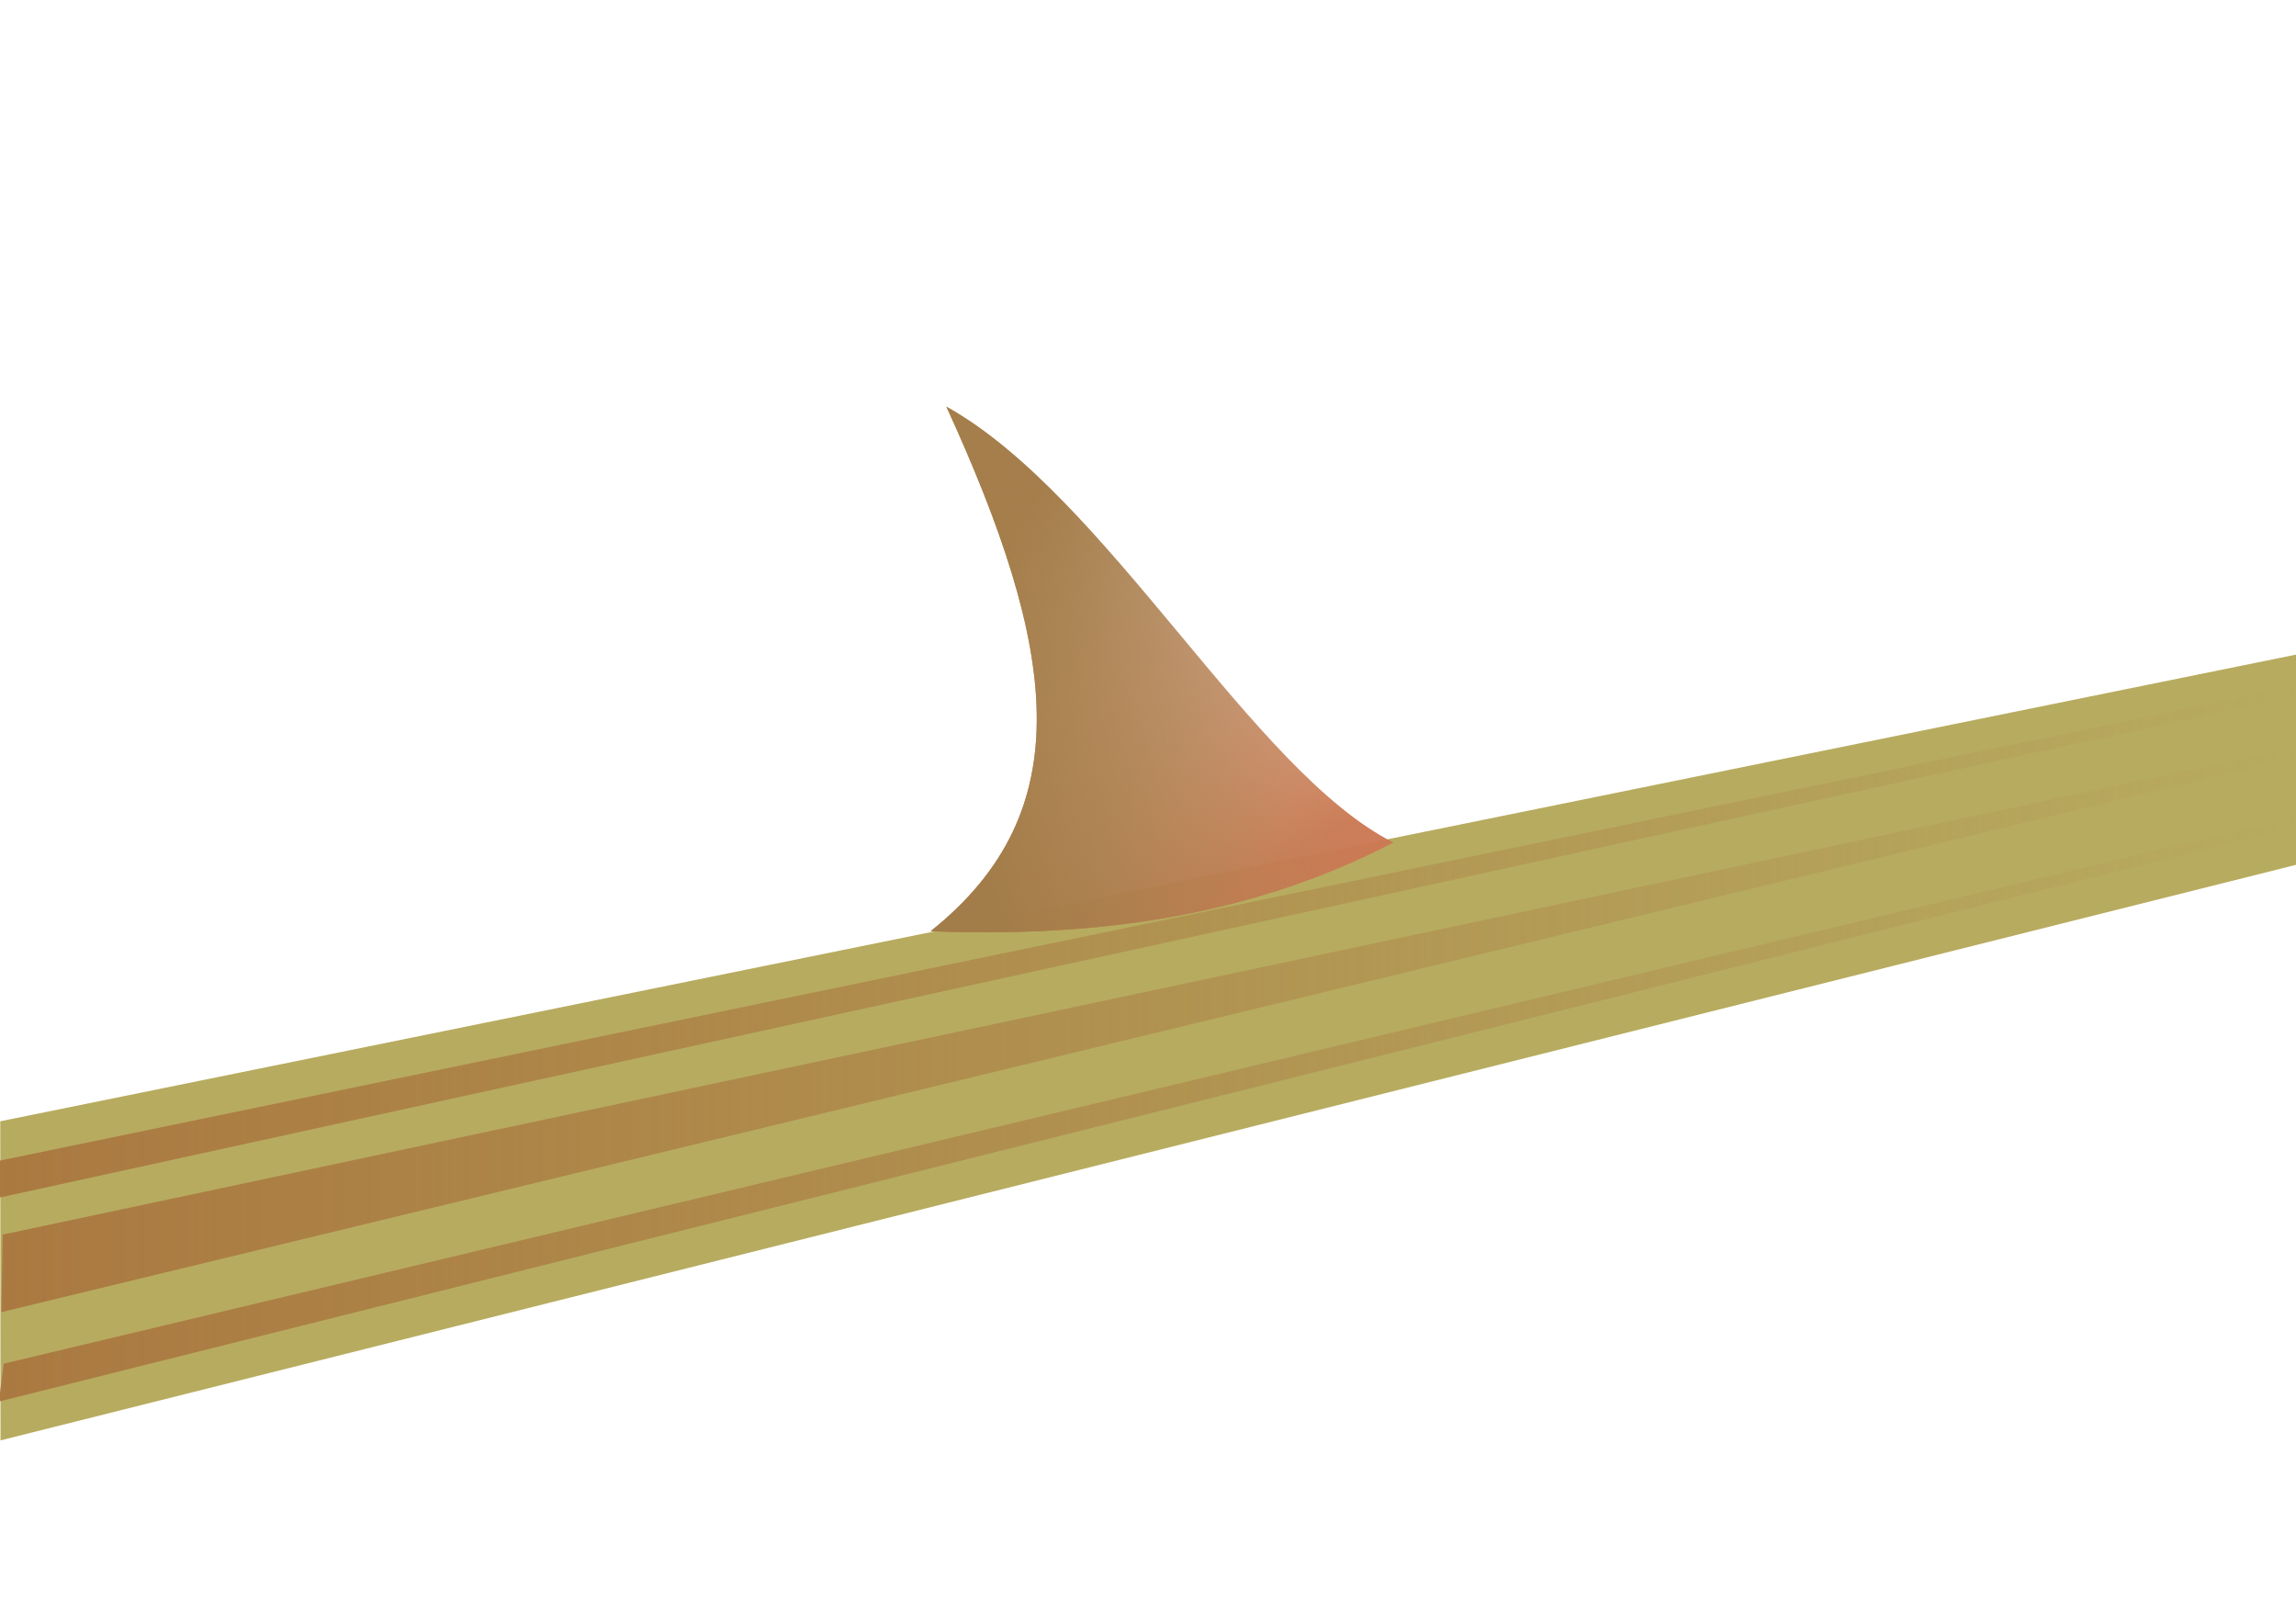 <?xml version="1.0" encoding="UTF-8" standalone="no"?>
<!-- Created with Inkscape (http://www.inkscape.org/) -->

<!-- 
Artwork by John Samuel. 
This work is licensed under a Creative Commons Attribution-ShareAlike 4.0 International License. 
-->

<svg
   xmlns:osb="http://www.openswatchbook.org/uri/2009/osb"
   xmlns:dc="http://purl.org/dc/elements/1.1/"
   xmlns:cc="http://creativecommons.org/ns#"
   xmlns:rdf="http://www.w3.org/1999/02/22-rdf-syntax-ns#"
   xmlns:svg="http://www.w3.org/2000/svg"
   xmlns="http://www.w3.org/2000/svg"
   xmlns:xlink="http://www.w3.org/1999/xlink"
   xmlns:sodipodi="http://sodipodi.sourceforge.net/DTD/sodipodi-0.dtd"
   xmlns:inkscape="http://www.inkscape.org/namespaces/inkscape"
   width="297mm"
   height="210mm"
   viewBox="0 0 1052.362 744.094"
   id="svg2"
   version="1.1"
   inkscape:version="0.92.5 (2060ec1f9f, 2020-04-08)"
   sodipodi:docname="thorn.svg">
  <defs
     id="defs4">
    <linearGradient
       inkscape:collect="always"
       id="linearGradient2502">
      <stop
         style="stop-color:#aa7941;stop-opacity:1;"
         offset="0"
         id="stop2498" />
      <stop
         style="stop-color:#aa7941;stop-opacity:0;"
         offset="1"
         id="stop2500" />
    </linearGradient>
    <linearGradient
       inkscape:collect="always"
       id="linearGradient2494">
      <stop
         style="stop-color:#aa7941;stop-opacity:1;"
         offset="0"
         id="stop2490" />
      <stop
         style="stop-color:#aa7941;stop-opacity:0;"
         offset="1"
         id="stop2492" />
    </linearGradient>
    <linearGradient
       inkscape:collect="always"
       id="linearGradient2482">
      <stop
         style="stop-color:#aa7941;stop-opacity:1;"
         offset="0"
         id="stop2478" />
      <stop
         style="stop-color:#aa7941;stop-opacity:0;"
         offset="1"
         id="stop2480" />
    </linearGradient>
    <linearGradient
       id="linearGradient2466"
       osb:paint="solid">
      <stop
         style="stop-color:#b7ab5f;stop-opacity:1;"
         offset="0"
         id="stop2464" />
    </linearGradient>
    <linearGradient
       inkscape:collect="always"
       id="linearGradient983">
      <stop
         style="stop-color:#a27d48;stop-opacity:1;"
         offset="0"
         id="stop979" />
      <stop
         style="stop-color:#af8953;stop-opacity:0"
         offset="1"
         id="stop981" />
    </linearGradient>
    <linearGradient
       inkscape:collect="always"
       id="linearGradient973">
      <stop
         style="stop-color:#9f7545;stop-opacity:1;"
         offset="0"
         id="stop969" />
      <stop
         style="stop-color:#9f7545;stop-opacity:0;"
         offset="1"
         id="stop971" />
    </linearGradient>
    <linearGradient
       inkscape:collect="always"
       id="linearGradient963">
      <stop
         style="stop-color:#cb7953;stop-opacity:1;"
         offset="0"
         id="stop959" />
      <stop
         style="stop-color:#cb7953;stop-opacity:0;"
         offset="1"
         id="stop961" />
    </linearGradient>
    <inkscape:path-effect
       effect="spiro"
       id="path-effect5629"
       is_visible="true" />
    <inkscape:path-effect
       effect="spiro"
       id="path-effect5625"
       is_visible="true" />
    <inkscape:path-effect
       effect="spiro"
       id="path-effect5621"
       is_visible="true" />
    <inkscape:path-effect
       effect="powerstroke"
       id="path-effect5617"
       is_visible="true"
       offset_points="0,0.5"
       sort_points="true"
       interpolator_type="CubicBezierJohan"
       interpolator_beta="0.2"
       start_linecap_type="zerowidth"
       linejoin_type="round"
       miter_limit="4"
       end_linecap_type="zerowidth"
       cusp_linecap_type="round" />
    <inkscape:path-effect
       effect="spiro"
       id="path-effect5615"
       is_visible="true" />
    <inkscape:path-effect
       effect="powerstroke"
       id="path-effect5611"
       is_visible="true"
       offset_points="0,0.5"
       sort_points="true"
       interpolator_type="CubicBezierJohan"
       interpolator_beta="0.2"
       start_linecap_type="zerowidth"
       linejoin_type="round"
       miter_limit="4"
       end_linecap_type="zerowidth"
       cusp_linecap_type="round" />
    <inkscape:path-effect
       effect="spiro"
       id="path-effect5609"
       is_visible="true" />
    <linearGradient
       id="linearGradient4824"
       osb:paint="solid">
      <stop
         style="stop-color:#000000;stop-opacity:1;"
         offset="0"
         id="stop4826" />
    </linearGradient>
    <linearGradient
       inkscape:collect="always"
       xlink:href="#linearGradient963"
       id="linearGradient965"
       x1="554.971"
       y1="719.615"
       x2="433.75"
       y2="494.619"
       gradientUnits="userSpaceOnUse" />
    <linearGradient
       inkscape:collect="always"
       xlink:href="#linearGradient973"
       id="linearGradient975"
       x1="426.551"
       y1="615.06"
       x2="575.049"
       y2="705.977"
       gradientUnits="userSpaceOnUse" />
    <linearGradient
       inkscape:collect="always"
       xlink:href="#linearGradient983"
       id="linearGradient987"
       x1="426.551"
       y1="615.06"
       x2="592.096"
       y2="568.466"
       gradientUnits="userSpaceOnUse" />
    <linearGradient
       inkscape:collect="always"
       xlink:href="#linearGradient2466"
       id="linearGradient2468"
       x1="-1.02"
       y1="788.135"
       x2="1055.27"
       y2="788.135"
       gradientUnits="userSpaceOnUse" />
    <linearGradient
       inkscape:collect="always"
       xlink:href="#linearGradient2482"
       id="linearGradient2488"
       x1="-2.297"
       y1="751.64"
       x2="1053.951"
       y2="751.64"
       gradientUnits="userSpaceOnUse" />
    <linearGradient
       inkscape:collect="always"
       xlink:href="#linearGradient2494"
       id="linearGradient2496"
       x1="-2.297"
       y1="779.765"
       x2="1053.951"
       y2="779.765"
       gradientUnits="userSpaceOnUse" />
    <linearGradient
       inkscape:collect="always"
       xlink:href="#linearGradient2502"
       id="linearGradient2504"
       x1="-2.297"
       y1="811.64"
       x2="1053.951"
       y2="811.64"
       gradientUnits="userSpaceOnUse" />
  </defs>
  <sodipodi:namedview
     id="base"
     pagecolor="#e3edfe"
     bordercolor="#666666"
     borderopacity="1.0"
     inkscape:pageopacity="0"
     inkscape:pageshadow="2"
     inkscape:zoom="0.82492985"
     inkscape:cx="561.25984"
     inkscape:cy="396.85039"
     inkscape:document-units="px"
     inkscape:current-layer="layer1"
     showgrid="false"
     inkscape:window-width="1600"
     inkscape:window-height="851"
     inkscape:window-x="0"
     inkscape:window-y="25"
     inkscape:window-maximized="1"
     showguides="true" />
  <g
     inkscape:label="Layer 1"
     inkscape:groupmode="layer"
     id="layer1"
     transform="translate(0,-308.268)">
    <path
       style="opacity:1;fill:url(#linearGradient2468);fill-opacity:1;fill-rule:nonzero;stroke:none;stroke-width:2.273;stroke-linecap:round;stroke-linejoin:round;stroke-miterlimit:4;stroke-dasharray:none;stroke-dashoffset:0;stroke-opacity:1"
       d="M 0.117,822.116 1054.013,607.92 1054.133,704.15 0.237,968.351 Z"
       id="rect914"
       inkscape:connector-curvature="0"
       sodipodi:nodetypes="ccccc" />
    <path
       style="opacity:0.97;fill:url(#linearGradient965);fill-opacity:1;fill-rule:nonzero;stroke:none;stroke-width:2.062;stroke-linecap:round;stroke-linejoin:round;stroke-miterlimit:4;stroke-dasharray:none;stroke-dashoffset:0;stroke-opacity:1"
       inkscape:transform-center-x="-1.8937454"
       inkscape:transform-center-y="-28.979736"
       d="m 638.691,694.377 c -71.453,37.097 -145.665,43.078 -212.14,40.654 69.497,-55.37 57.786,-129.968 7.199,-240.412 73.558,40.925 140.283,167.227 204.941,199.758 z"
       id="path917"
       inkscape:connector-curvature="0"
       sodipodi:nodetypes="cccc" />
    <path
       sodipodi:nodetypes="cccc"
       inkscape:connector-curvature="0"
       id="path967"
       d="m 638.691,694.377 c -71.453,37.097 -145.665,43.078 -212.14,40.654 69.497,-55.37 57.786,-129.968 7.199,-240.412 73.558,40.925 140.283,167.227 204.941,199.758 z"
       inkscape:transform-center-y="-28.979736"
       inkscape:transform-center-x="-1.8937454"
       style="opacity:0.97;fill:url(#linearGradient975);fill-opacity:1;fill-rule:nonzero;stroke:none;stroke-width:2.062;stroke-linecap:round;stroke-linejoin:round;stroke-miterlimit:4;stroke-dasharray:none;stroke-dashoffset:0;stroke-opacity:1" />
    <path
       style="opacity:0.97;fill:url(#linearGradient987);fill-opacity:1;fill-rule:nonzero;stroke:none;stroke-width:2.062;stroke-linecap:round;stroke-linejoin:round;stroke-miterlimit:4;stroke-dasharray:none;stroke-dashoffset:0;stroke-opacity:1"
       inkscape:transform-center-x="-1.8937454"
       inkscape:transform-center-y="-28.979736"
       d="m 638.691,694.377 c -71.453,37.097 -145.665,43.078 -212.14,40.654 69.497,-55.37 57.786,-129.968 7.199,-240.412 73.558,40.925 140.283,167.227 204.941,199.758 z"
       id="path977"
       inkscape:connector-curvature="0"
       sodipodi:nodetypes="cccc" />
    <path
       sodipodi:nodetypes="ccccc"
       inkscape:connector-curvature="0"
       id="path2470"
       d="M 1.681,933.208 1053.951,682.394 1053.649,686.71 -0.52,950.547 Z"
       style="opacity:1;fill:url(#linearGradient2504);fill-opacity:1;fill-rule:nonzero;stroke:none;stroke-width:0.719;stroke-linecap:round;stroke-linejoin:round;stroke-miterlimit:4;stroke-dasharray:none;stroke-dashoffset:0;stroke-opacity:1" />
    <path
       style="opacity:1;fill:url(#linearGradient2496);fill-opacity:1;fill-rule:nonzero;stroke:none;stroke-width:0.719;stroke-linecap:round;stroke-linejoin:round;stroke-miterlimit:4;stroke-dasharray:none;stroke-dashoffset:0;stroke-opacity:1"
       d="M 1.185,874.068 1053.951,650.519 1053.649,654.835 0.617,909.58 Z"
       id="path2474"
       inkscape:connector-curvature="0"
       sodipodi:nodetypes="ccccc" />
    <path
       sodipodi:nodetypes="ccccc"
       inkscape:connector-curvature="0"
       id="path2476"
       d="M -0.592,840.25 1053.951,622.394 1053.649,626.71 0.048,857.022 Z"
       style="opacity:1;fill:url(#linearGradient2488);fill-opacity:1;fill-rule:nonzero;stroke:none;stroke-width:0.719;stroke-linecap:round;stroke-linejoin:round;stroke-miterlimit:4;stroke-dasharray:none;stroke-dashoffset:0;stroke-opacity:1" />
  </g>
</svg>
